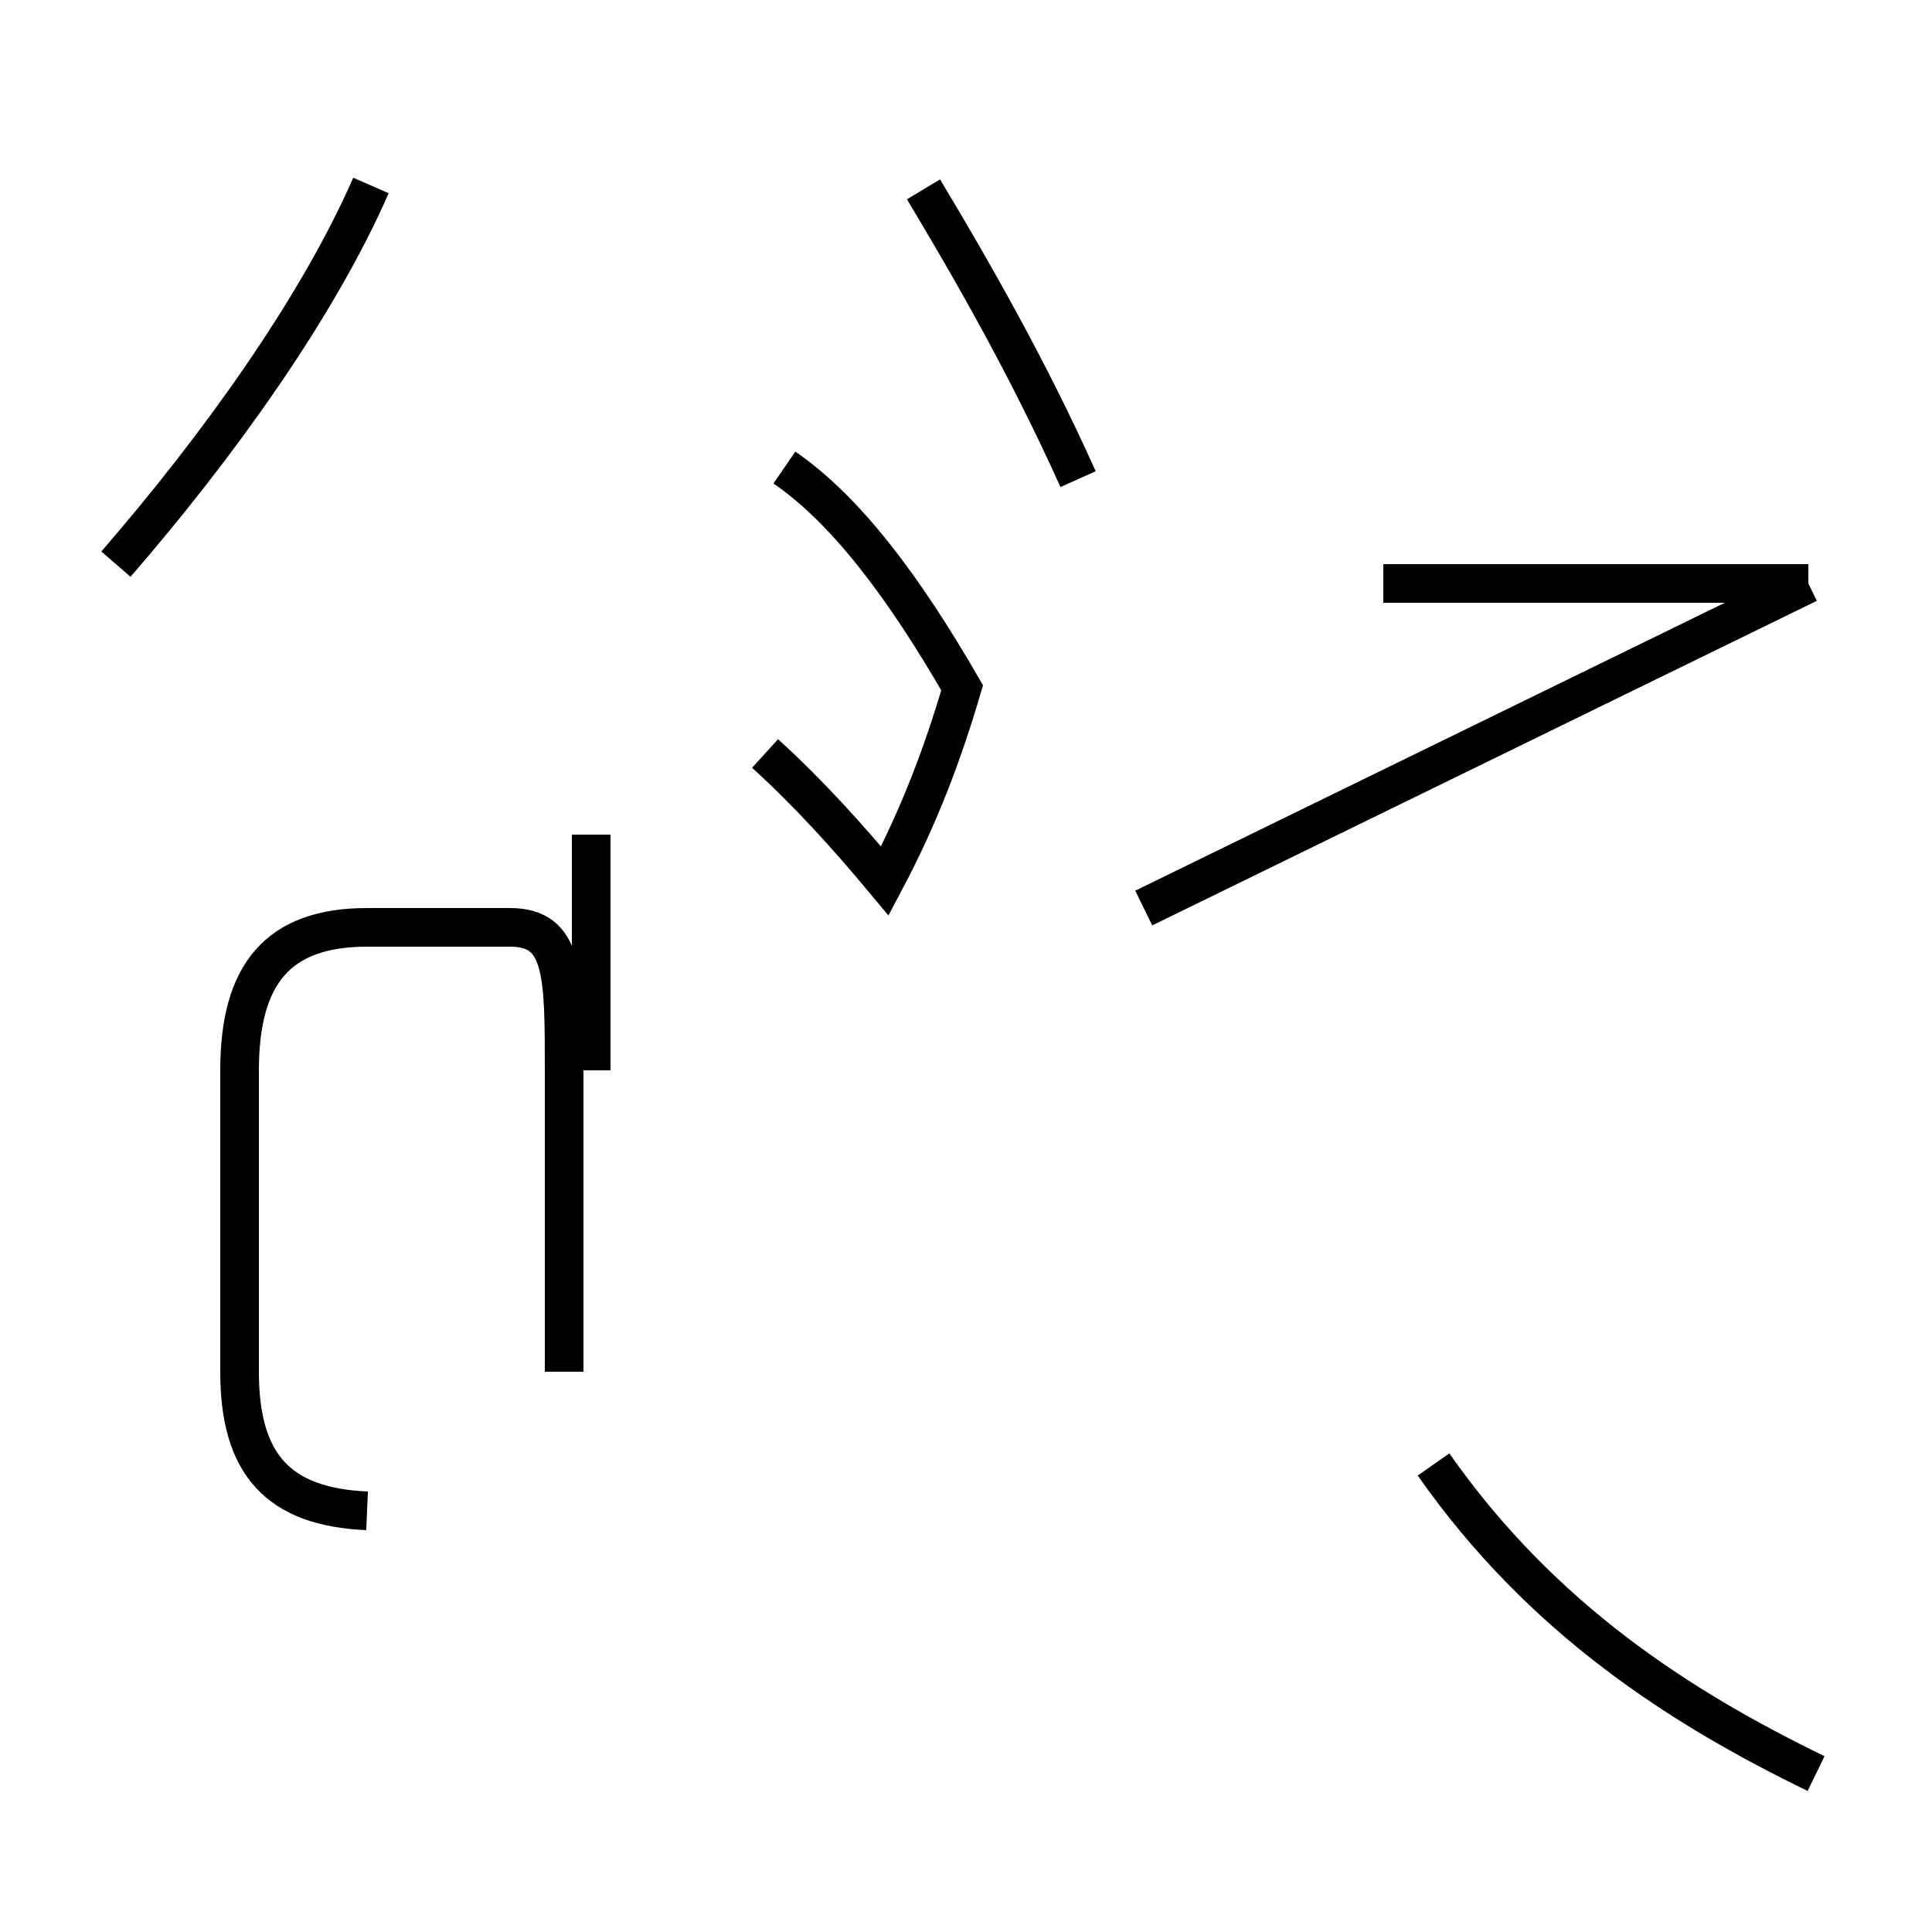 <?xml version='1.0' encoding='utf8'?>
<svg viewBox="0.0 -44.0 50.0 50.0" version="1.1" xmlns="http://www.w3.org/2000/svg">
<rect x="0.0" y="-44.0" width="50.0" height="50.0" fill="#808080" stroke="none"/>
<rect x="-1000" y="-1000" width="2000" height="2000" stroke="white" fill="white"/>
<g style="fill:none; stroke:#000000;  stroke-width:1">
<path d="M 3.0 29.4 C 5.6 32.4 8.2 36.0 9.6 39.2 M 15.3 16.3 L 15.3 22.4 M 14.6 8.5 L 14.6 16.3 C 14.6 18.8 14.6 20.0 13.2 20.0 L 9.5 20.0 C 7.2 20.0 6.2 18.8 6.2 16.3 L 6.2 8.5 C 6.2 6.1 7.2 5.0 9.5 4.9 M 20.3 31.9 C 21.9 30.8 23.4 28.8 24.9 26.2 C 24.4 24.5 23.8 22.9 22.9 21.2 C 21.9 22.4 20.9 23.5 19.8 24.5 M 27.9 31.6 C 26.6 34.5 25.1 37.1 23.9 39.1 M 46.8 28.9 L 35.8 28.9 M 46.8 28.9 L 29.6 20.5 M 47.0 -1.9 C 43.5 -0.2 39.9 2.1 37.1 6.1 " transform="scale(1, -1)" />
</g>
</svg>
